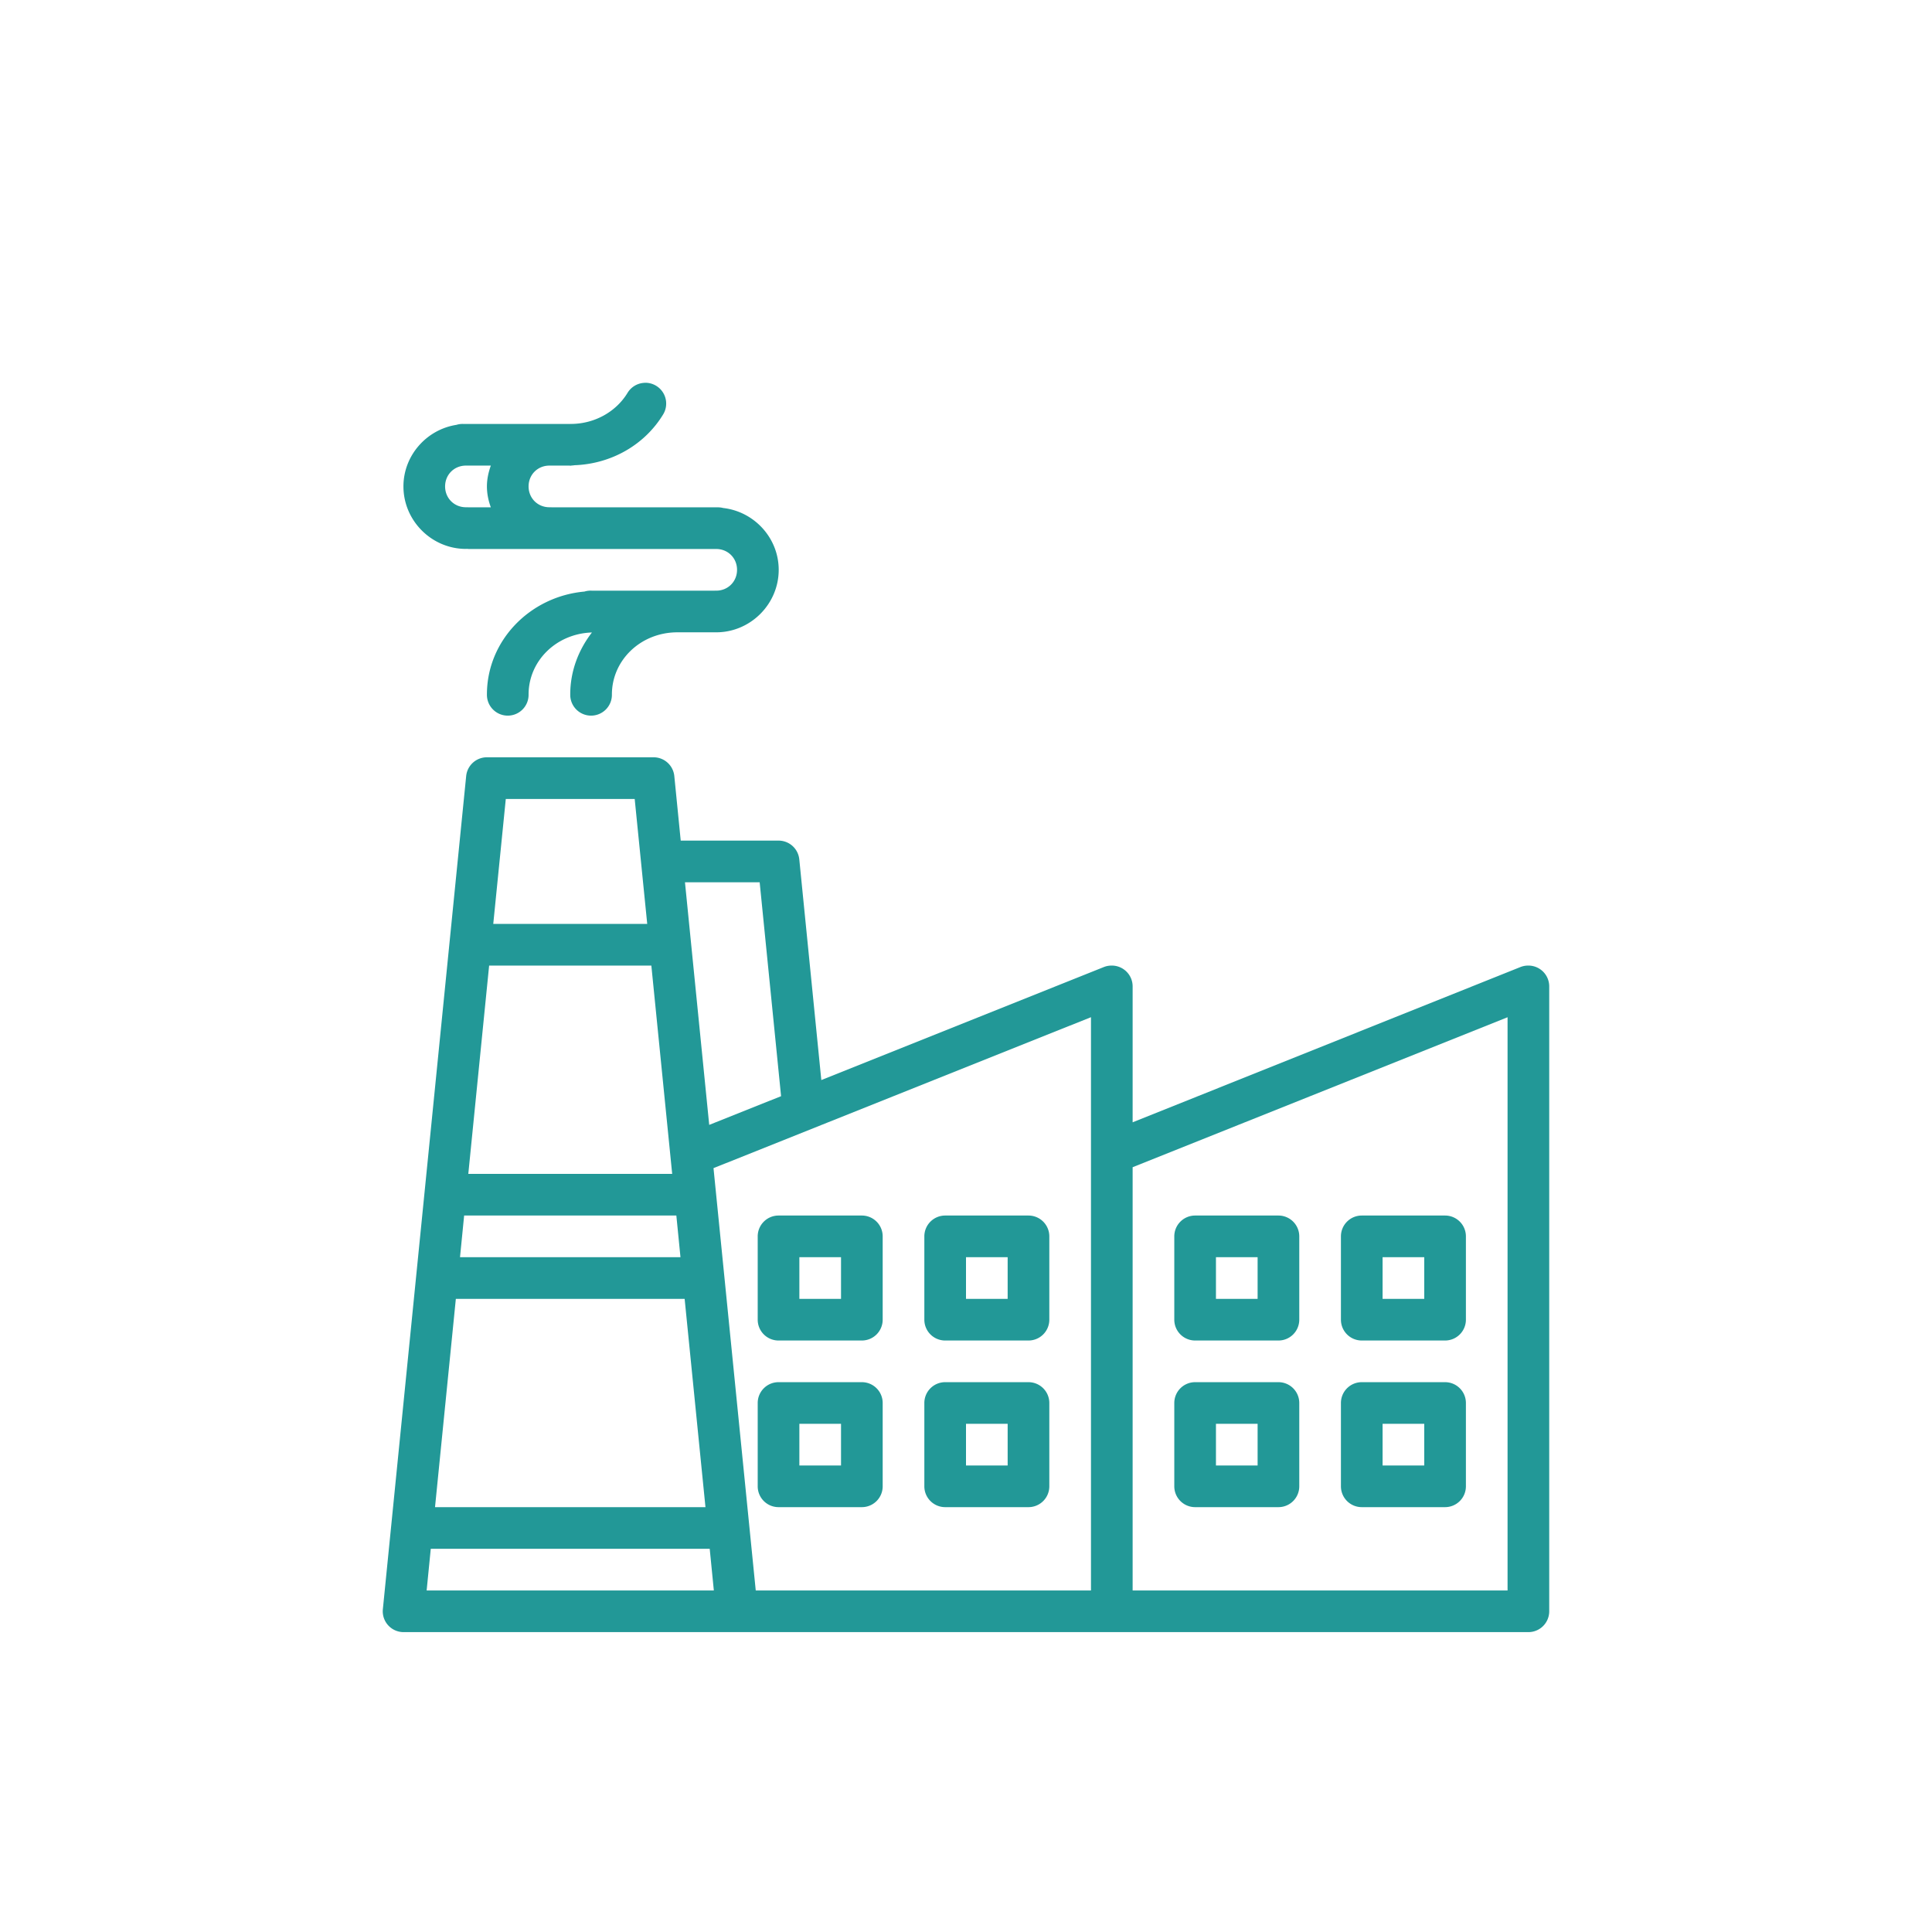 <svg xmlns="http://www.w3.org/2000/svg" xmlns:xlink="http://www.w3.org/1999/xlink" width="100" height="100" viewBox="0 0 100 100"><g><g transform="translate(50 50) scale(0.69 0.69) rotate(0) translate(-50 -50)" style="fill:#229897"><svg fill="#229897" xmlns:dc="http://purl.org/dc/elements/1.1/" xmlns:cc="http://creativecommons.org/ns#" xmlns:rdf="http://www.w3.org/1999/02/22-rdf-syntax-ns#" xmlns:svg="http://www.w3.org/2000/svg" xmlns="http://www.w3.org/2000/svg" xmlns:sodipodi="http://sodipodi.sourceforge.net/DTD/sodipodi-0.dtd" xmlns:inkscape="http://www.inkscape.org/namespaces/inkscape" viewBox="0 0 32 32" version="1.1" x="0px" y="0px"><g transform="translate(0,-1020.362)"><path style="color:#000000;font-style:normal;font-variant:normal;font-weight:normal;font-stretch:normal;font-size:medium;line-height:normal;font-family:sans-serif;text-indent:0;text-align:start;text-decoration:none;text-decoration-line:none;text-decoration-style:solid;text-decoration-color:#000000;letter-spacing:normal;word-spacing:normal;text-transform:none;direction:ltr;block-progression:tb;writing-mode:lr-tb;baseline-shift:baseline;text-anchor:start;white-space:normal;clip-rule:nonzero;display:inline;overflow:visible;visibility:visible;opacity:1;isolation:auto;mix-blend-mode:normal;color-interpolation:sRGB;color-interpolation-filters:linearRGB;solid-color:#000000;solid-opacity:1;fill:#229897;fill-opacity:1;fill-rule:nonzero;stroke:none;stroke-width:1;stroke-linecap:round;stroke-linejoin:round;stroke-miterlimit:4;stroke-dasharray:none;stroke-dashoffset:0;stroke-opacity:1;color-rendering:auto;image-rendering:auto;shape-rendering:auto;text-rendering:auto;enable-background:accumulate" d="M 8.318 2 A 0.5 0.5 0 0 0 8.27 2.002 A 0.5 0.5 0 0 0 7.873 2.246 C 7.597 2.697 7.087 2.983 6.527 2.988 A 0.5 0.5 0 0 0 6.504 2.988 L 3.924 2.988 A 0.5 0.5 0 0 0 3.768 3.01 C 3.052 3.122 2.496 3.744 2.496 4.488 C 2.496 5.311 3.174 5.988 3.996 5.988 A 0.5 0.5 0 0 0 4.021 5.986 A 0.501 0.501 0 0 0 4.102 5.99 L 6.504 5.99 A 0.5 0.5 0 0 0 6.512 5.99 L 10.004 5.99 C 10.286 5.99 10.504 6.208 10.504 6.49 C 10.504 6.772 10.286 6.99 10.004 6.99 A 0.5 0.5 0 0 0 10.002 6.99 A 0.5 0.5 0 0 0 9.967 6.99 L 7.014 6.99 A 0.5 0.5 0 0 0 6.965 6.99 A 0.501 0.501 0 0 0 6.84 7.012 C 5.543 7.129 4.5 8.179 4.5 9.482 A 0.5 0.5 0 0 0 5.008 9.99 A 0.5 0.5 0 0 0 5.5 9.482 C 5.5 8.68 6.161 8.021 7.021 7.994 C 6.699 8.41 6.5 8.921 6.5 9.482 A 0.5 0.5 0 0 0 7.008 9.99 A 0.5 0.5 0 0 0 7.5 9.482 C 7.5 8.663 8.188 7.99 9.074 7.99 L 9.967 7.99 A 0.5 0.5 0 0 0 9.988 7.99 A 0.5 0.5 0 0 0 10.004 7.99 C 10.826 7.99 11.504 7.313 11.504 6.49 C 11.504 5.725 10.916 5.091 10.172 5.006 A 0.5 0.5 0 0 0 10.039 4.99 L 6.539 4.99 A 0.5 0.5 0 0 0 6.512 4.99 A 0.5 0.5 0 0 0 6.504 4.99 L 6.062 4.99 A 0.5 0.5 0 0 0 6 4.988 C 5.718 4.988 5.5 4.77 5.5 4.488 C 5.5 4.206 5.718 3.988 6 3.988 L 6.477 3.988 A 0.5 0.5 0 0 0 6.512 3.99 C 6.52 3.99 6.528 3.986 6.537 3.986 A 0.5 0.5 0 0 0 6.602 3.979 C 6.602 3.979 6.604 3.979 6.604 3.979 C 7.472 3.948 8.274 3.503 8.725 2.768 A 0.5 0.5 0 0 0 8.318 2 z M 3.996 3.988 L 4.594 3.988 C 4.537 4.146 4.5 4.313 4.5 4.488 C 4.5 4.665 4.536 4.832 4.594 4.99 L 4.102 4.99 A 0.5 0.5 0 0 0 4.059 4.99 A 0.5 0.5 0 0 0 3.996 4.988 C 3.714 4.988 3.496 4.77 3.496 4.488 C 3.496 4.206 3.714 3.988 3.996 3.988 z M 4.5 10.99 A 0.5 0.5 0 0 0 4.002 11.439 L 2.002 31.439 A 0.5 0.5 0 0 0 2.5 31.99 L 10.5 31.99 L 19.5 31.99 A 0.5 0.5 0 0 0 19.502 31.99 A 0.5 0.5 0 0 0 19.506 31.99 L 29.5 31.99 A 0.5 0.5 0 0 0 30 31.49 L 30 16.49 A 0.5 0.5 0 0 0 29.484 15.99 A 0.5 0.5 0 0 0 29.314 16.023 L 20 19.752 L 20 16.49 A 0.5 0.5 0 0 0 19.484 15.99 A 0.5 0.5 0 0 0 19.314 16.023 L 12.527 18.738 L 11.998 13.438 A 0.5 0.5 0 0 0 11.5 12.99 L 9.152 12.99 L 8.998 11.439 A 0.5 0.5 0 0 0 8.5 10.99 L 4.5 10.99 z M 4.953 11.99 L 8.047 11.99 L 8.348 14.99 L 4.652 14.99 L 4.953 11.99 z M 9.254 13.99 L 11.047 13.99 L 11.561 19.125 L 9.836 19.814 L 9.254 13.99 z M 4.553 15.99 L 8.447 15.99 L 8.947 20.99 L 4.053 20.99 L 4.553 15.99 z M 19 17.229 L 19 30.99 L 10.953 30.99 L 9.939 20.852 L 19 17.229 z M 29 17.23 L 29 30.99 L 20 30.99 L 20 20.83 L 29 17.23 z M 3.953 21.99 L 9.047 21.99 L 9.146 22.99 L 3.854 22.99 L 3.953 21.99 z M 11.5 21.99 A 0.5 0.5 0 0 0 11 22.49 L 11 23.49 L 11 24.49 A 0.5 0.5 0 0 0 11.5 24.99 L 13.5 24.99 A 0.5 0.5 0 0 0 14 24.49 L 14 22.49 A 0.5 0.5 0 0 0 13.5 21.99 L 11.5 21.99 z M 15.5 21.99 A 0.5 0.5 0 0 0 15 22.49 L 15 23.49 L 15 24.49 A 0.5 0.5 0 0 0 15.5 24.99 L 17.5 24.99 A 0.5 0.5 0 0 0 18 24.49 L 18 22.49 A 0.5 0.5 0 0 0 17.5 21.99 L 15.5 21.99 z M 21.5 21.99 A 0.5 0.5 0 0 0 21 22.49 L 21 23.49 L 21 24.49 A 0.5 0.5 0 0 0 21.5 24.99 L 23.5 24.99 A 0.5 0.5 0 0 0 24 24.49 L 24 22.49 A 0.5 0.5 0 0 0 23.5 21.99 L 21.5 21.99 z M 25.5 21.99 A 0.5 0.5 0 0 0 25 22.49 L 25 23.49 L 25 24.49 A 0.5 0.5 0 0 0 25.5 24.99 L 27.5 24.99 A 0.5 0.5 0 0 0 28 24.49 L 28 22.49 A 0.5 0.5 0 0 0 27.5 21.99 L 25.5 21.99 z M 12 22.99 L 13 22.99 L 13 23.99 L 12 23.99 L 12 23.49 L 12 22.99 z M 16 22.99 L 17 22.99 L 17 23.99 L 16 23.99 L 16 23.49 L 16 22.99 z M 22 22.99 L 23 22.99 L 23 23.99 L 22 23.99 L 22 23.49 L 22 22.99 z M 26 22.99 L 27 22.99 L 27 23.99 L 26 23.99 L 26 23.49 L 26 22.99 z M 3.754 23.99 L 9.246 23.99 L 9.746 28.99 L 3.254 28.99 L 3.754 23.99 z M 11.5 25.99 A 0.5 0.5 0 0 0 11 26.49 L 11 27.49 L 11 28.49 A 0.5 0.5 0 0 0 11.5 28.99 L 13.5 28.99 A 0.5 0.5 0 0 0 14 28.49 L 14 26.49 A 0.5 0.5 0 0 0 13.5 25.99 L 11.5 25.99 z M 15.5 25.99 A 0.5 0.5 0 0 0 15 26.49 L 15 27.49 L 15 28.49 A 0.5 0.5 0 0 0 15.5 28.99 L 17.5 28.99 A 0.5 0.5 0 0 0 18 28.49 L 18 26.49 A 0.5 0.5 0 0 0 17.5 25.99 L 15.5 25.99 z M 21.5 25.99 A 0.5 0.5 0 0 0 21 26.49 L 21 27.49 L 21 28.49 A 0.5 0.5 0 0 0 21.5 28.99 L 23.5 28.99 A 0.5 0.5 0 0 0 24 28.49 L 24 26.49 A 0.5 0.5 0 0 0 23.5 25.99 L 21.5 25.99 z M 25.5 25.99 A 0.5 0.5 0 0 0 25 26.49 L 25 27.49 L 25 28.49 A 0.5 0.5 0 0 0 25.5 28.99 L 27.5 28.99 A 0.5 0.5 0 0 0 28 28.49 L 28 26.49 A 0.5 0.5 0 0 0 27.5 25.99 L 25.5 25.99 z M 12 26.99 L 13 26.99 L 13 27.99 L 12 27.99 L 12 27.49 L 12 26.99 z M 16 26.99 L 17 26.99 L 17 27.99 L 16 27.99 L 16 27.49 L 16 26.99 z M 22 26.99 L 23 26.99 L 23 27.99 L 22 27.99 L 22 27.49 L 22 26.99 z M 26 26.99 L 27 26.99 L 27 27.99 L 26 27.99 L 26 27.49 L 26 26.99 z M 3.152 29.99 L 9.848 29.99 L 9.947 30.99 L 3.053 30.99 L 3.152 29.99 z " transform="translate(0,1020.362)"></path></g></svg></g></g></svg>